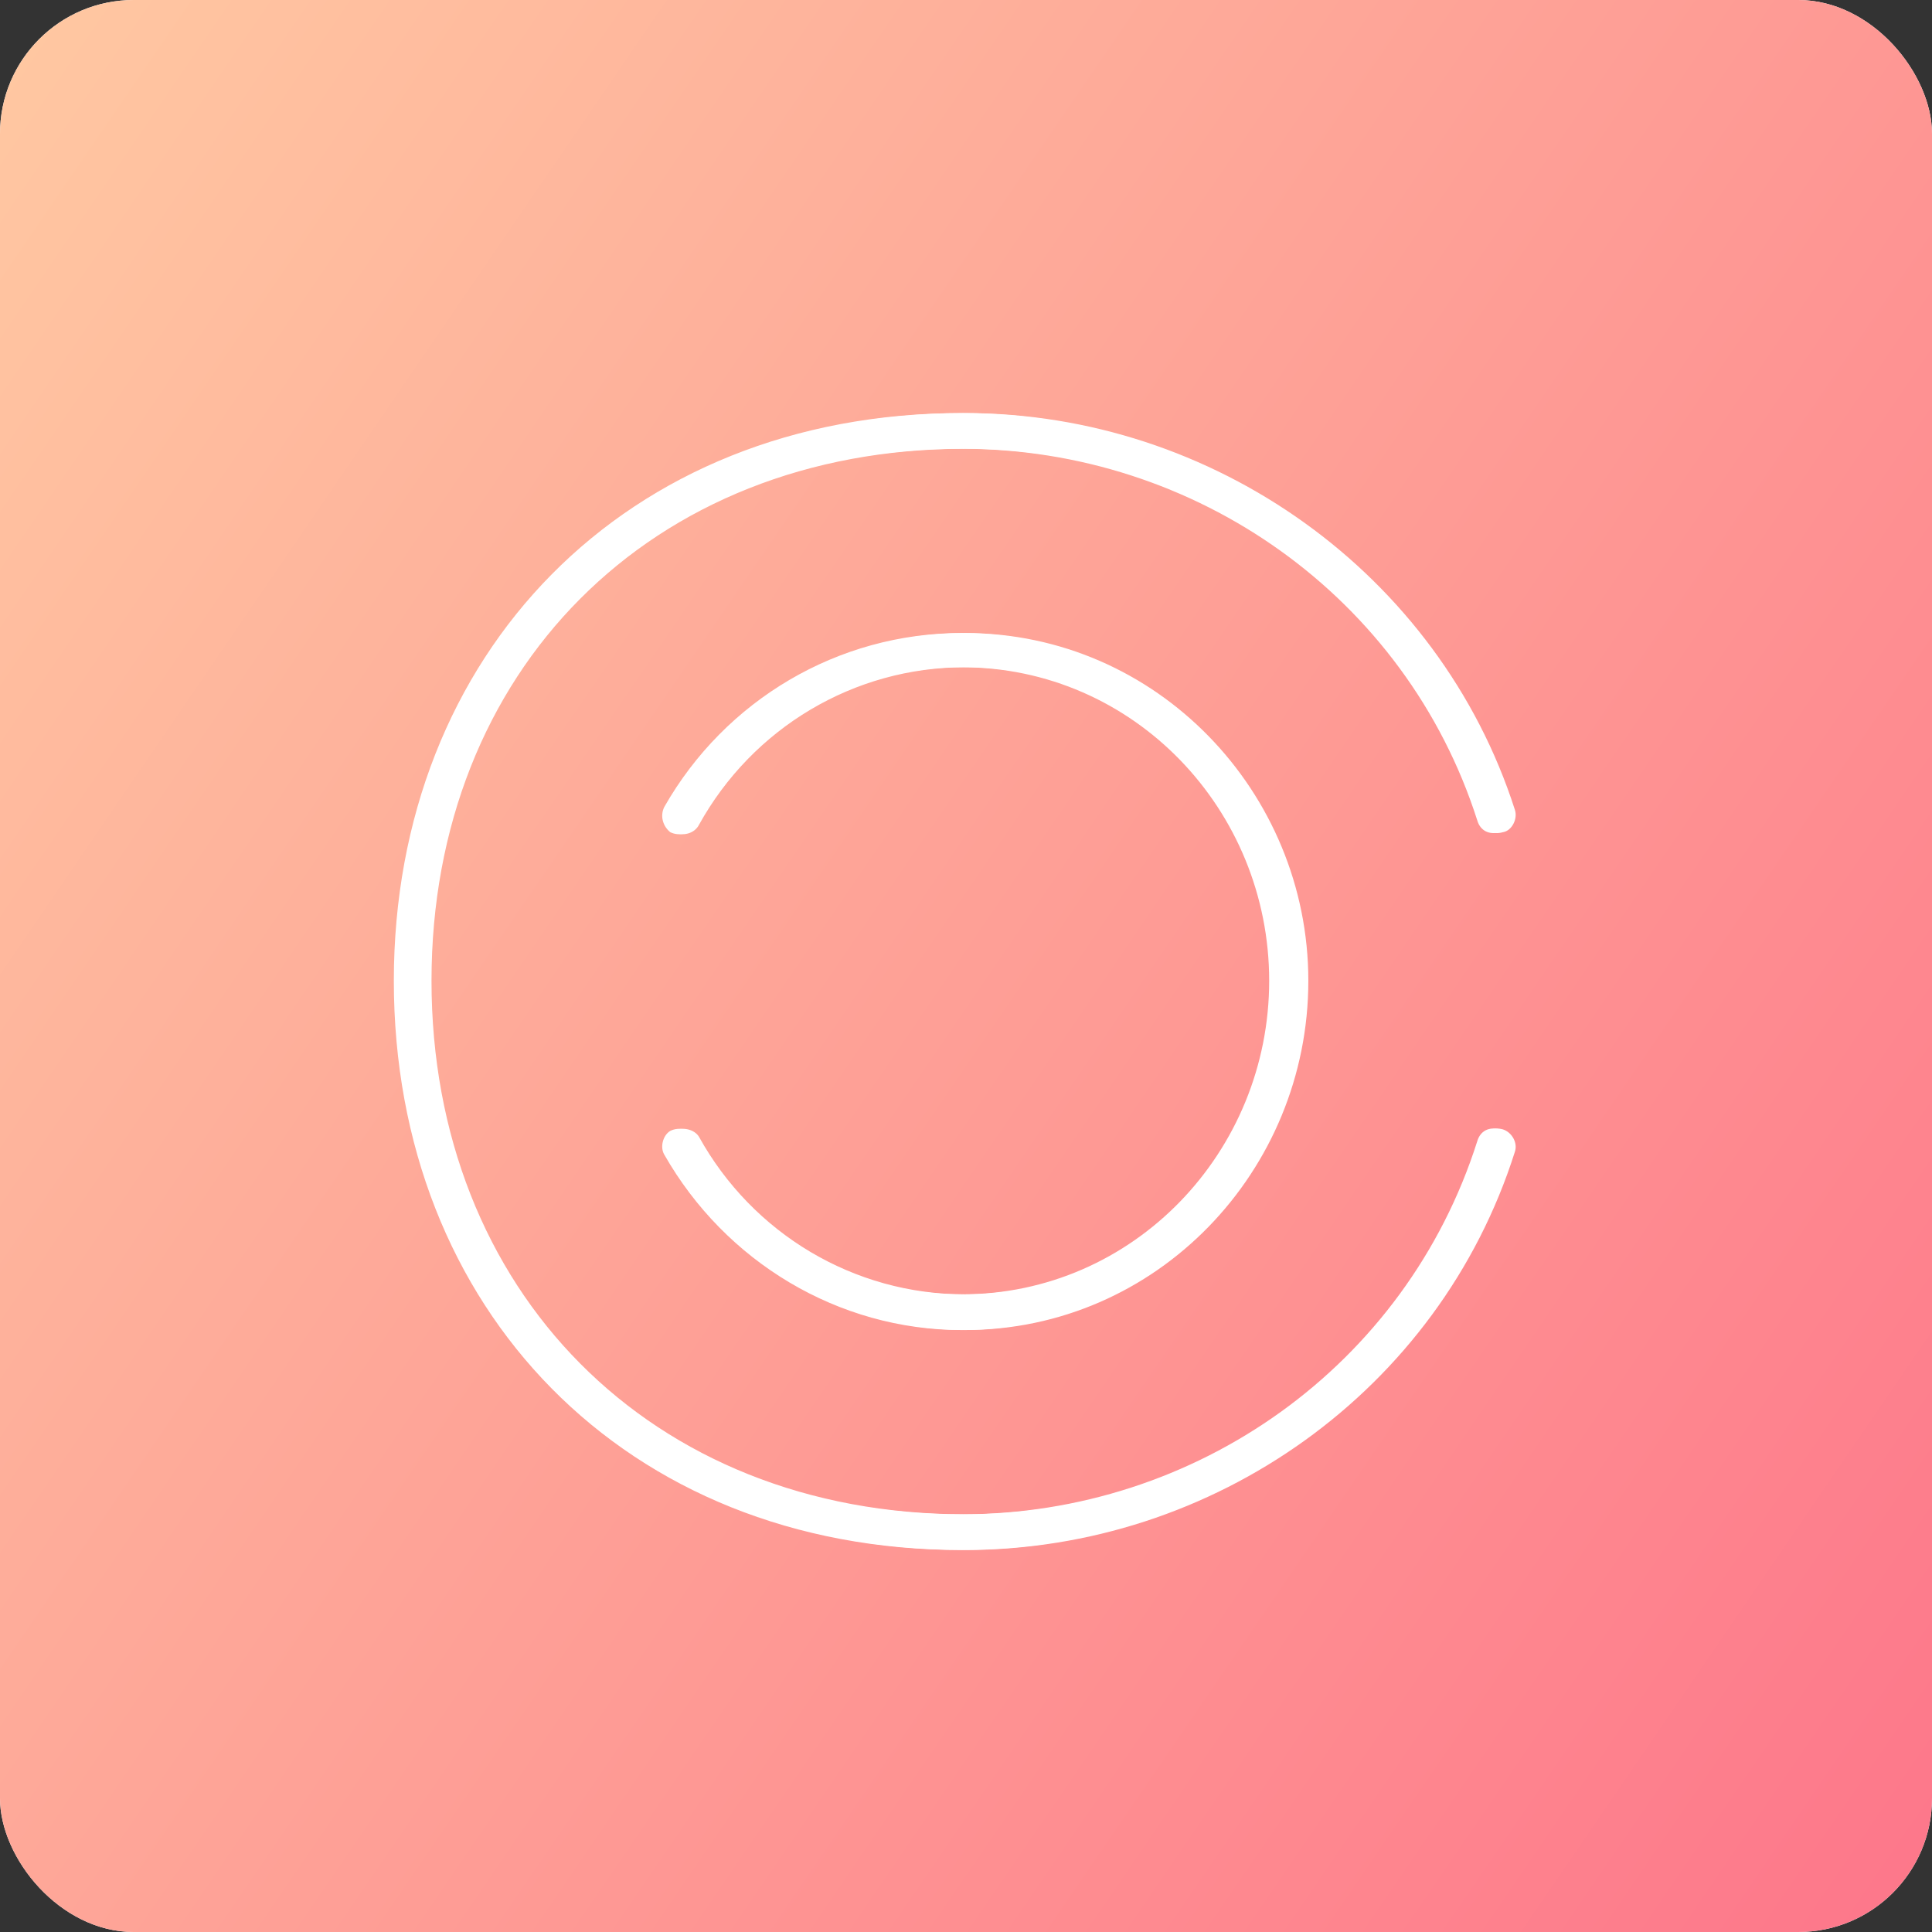 <svg width="260" height="260" viewBox="0 0 260 260" fill="none" xmlns="http://www.w3.org/2000/svg">
<rect x="0" y="0" width="260" height="260" fill="#333333" stroke="none"/>
<g clip-path="url(#clip0)">
<rect width="260" height="260" rx="18" fill="white"/>
<rect x="-12" y="-11" width="285" height="283" fill="url(#paint0_linear)"/>
<path d="M203.4 108.991C193.2 77.191 162.8 55.591 129.4 55.591C84.2 55.591 53 87.991 53 131.991C53 176.191 84.2 208.591 129.4 208.591C162.8 208.591 193.2 187.191 203.4 154.991C203.8 153.791 203 152.391 201.8 151.991C200.4 151.591 199.2 152.191 198.8 153.591C189.2 183.791 161 203.791 129.4 203.791C87 203.791 57.6 173.591 57.6 131.991C57.6 90.391 87 60.391 129.4 60.391C161 60.391 189.2 80.391 198.8 110.391C199.2 111.791 200.4 112.391 201.8 111.991C203 111.791 203.8 110.191 203.4 108.991ZM89.4 155.391C97.6 169.791 112.8 178.991 129.4 178.991C155.2 178.991 175.6 157.591 175.6 131.991C175.6 106.591 155.2 85.191 129.4 85.191C112.8 85.191 97.6 94.191 89.4 108.591C88.8 109.791 89.2 111.191 90.2 111.991C91.4 112.591 93 112.191 93.6 110.991C100.8 97.991 114.4 89.791 129.4 89.791C152.6 89.791 170.8 108.991 170.8 131.991C170.8 154.991 152.6 174.191 129.4 174.191C114.4 174.191 100.8 165.991 93.6 152.991C93 151.991 91.4 151.591 90.2 152.191C89.2 152.791 88.8 154.391 89.4 155.391Z" fill="white"/>
<path d="M203.87 108.991C193.67 77.191 163.27 55.591 129.87 55.591C84.67 55.591 53.47 87.991 53.47 131.991C53.47 176.191 84.67 208.591 129.87 208.591C163.27 208.591 193.67 187.191 203.87 154.991C204.27 153.791 203.47 152.391 202.27 151.991C200.87 151.591 199.67 152.191 199.27 153.591C189.67 183.791 161.47 203.791 129.87 203.791C87.47 203.791 58.07 173.591 58.07 131.991C58.07 90.391 87.47 60.391 129.87 60.391C161.47 60.391 189.67 80.391 199.27 110.391C199.67 111.791 200.87 112.391 202.27 111.991C203.47 111.791 204.27 110.191 203.87 108.991ZM89.87 155.391C98.07 169.791 113.27 178.991 129.87 178.991C155.67 178.991 176.07 157.591 176.07 131.991C176.07 106.591 155.67 85.191 129.87 85.191C113.27 85.191 98.07 94.191 89.87 108.591C89.27 109.791 89.67 111.191 90.67 111.991C91.87 112.591 93.47 112.191 94.07 110.991C101.27 97.991 114.87 89.791 129.87 89.791C153.07 89.791 171.27 108.991 171.27 131.991C171.27 154.991 153.07 174.191 129.87 174.191C114.87 174.191 101.27 165.991 94.07 152.991C93.47 151.991 91.87 151.591 90.67 152.191C89.67 152.791 89.27 154.391 89.87 155.391Z" fill="white"/>
</g>
<defs>
<linearGradient id="paint0_linear" x1="-57.968" y1="1.864" x2="340.96" y2="274.793" gradientUnits="userSpaceOnUse">
<stop stop-color="#FFD3A5"/>
<stop offset="1" stop-color="#FD6585"/>
</linearGradient>
<clipPath id="clip0">
<rect width="260" height="260" rx="18" fill="white"/>
</clipPath>
</defs>
</svg>
